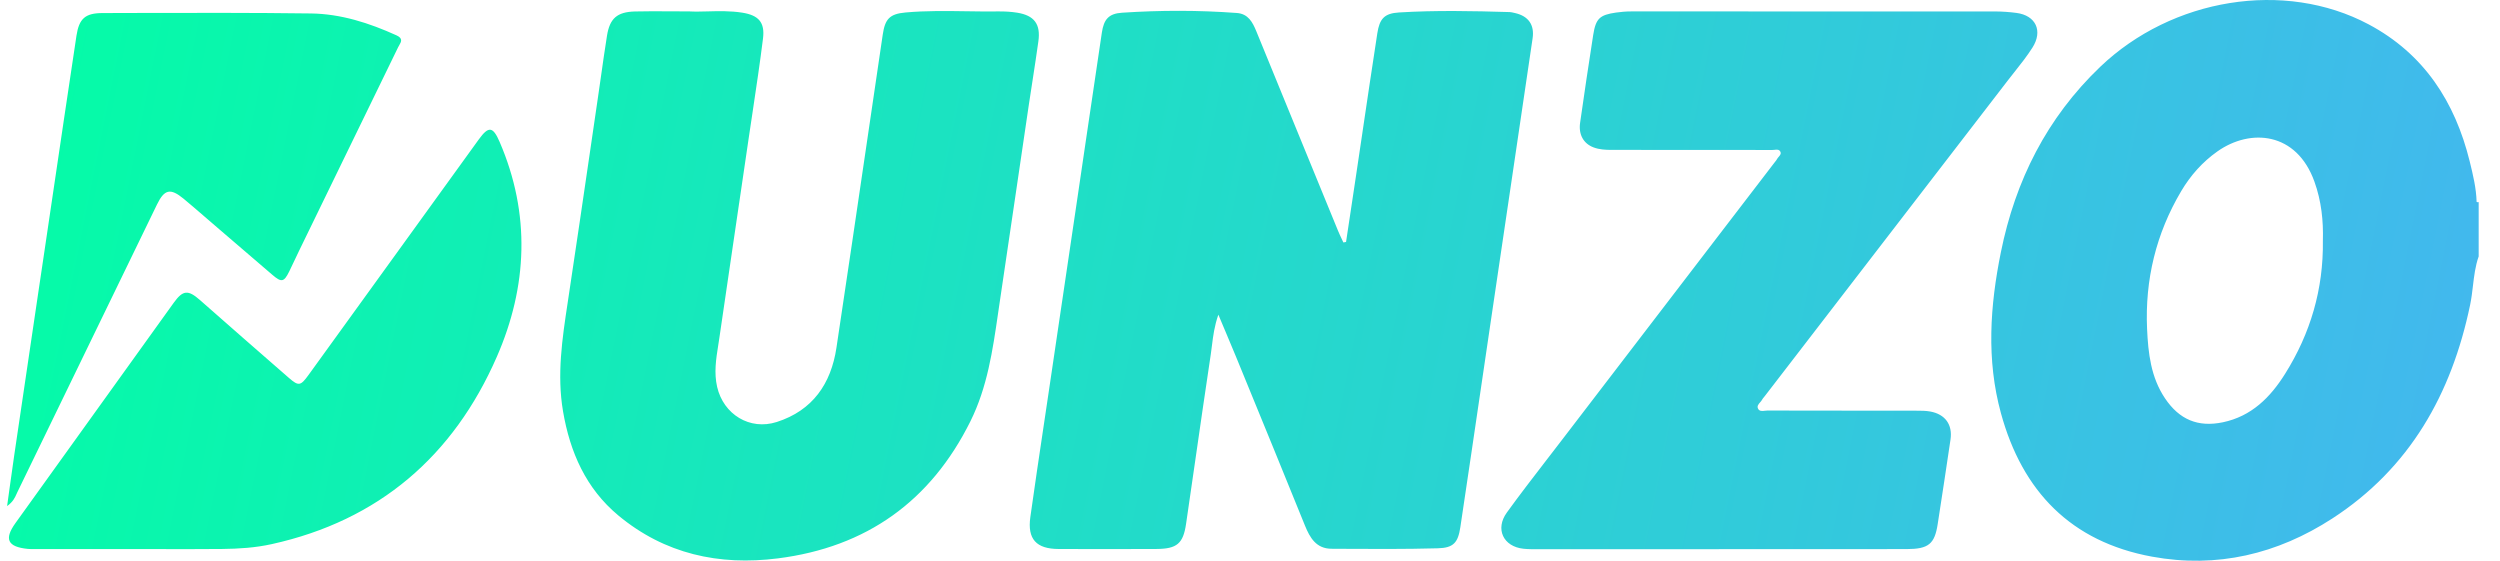 <svg width="107" height="24" viewBox="0 0 107 24" fill="none" xmlns="http://www.w3.org/2000/svg">
<g clip-path="url(#clip0_2_86193)">
<path fill-rule="evenodd" clip-rule="evenodd" d="M105.704 6.91C105.844 7.48 105.983 8.052 105.999 8.644C106.028 8.656 106.058 8.658 106.087 8.65V10.602V10.974C105.942 11.386 105.892 11.813 105.841 12.241L105.841 12.242C105.809 12.512 105.777 12.783 105.721 13.05C104.928 16.859 103.141 20.041 99.819 22.194C97.476 23.712 94.89 24.335 92.109 23.825C88.635 23.187 86.557 21.031 85.64 17.685C85.012 15.391 85.173 13.091 85.638 10.793C86.259 7.723 87.605 5.047 89.886 2.863C92.966 -0.082 97.777 -0.872 101.377 1.042C103.742 2.3 105.075 4.355 105.704 6.91ZM97.803 15.998C98.887 14.268 99.447 12.379 99.419 10.298C99.444 9.457 99.356 8.603 99.058 7.775C98.294 5.638 96.314 5.487 94.909 6.478C94.267 6.93 93.754 7.508 93.356 8.18C92.278 9.997 91.801 11.976 91.895 14.078C91.942 15.109 92.055 16.145 92.661 17.047C93.272 17.957 94.069 18.296 95.137 18.074C96.365 17.818 97.171 17.007 97.803 15.998ZM64.796 0.548C64.813 0.552 64.829 0.556 64.845 0.559C65.417 0.689 65.682 1.065 65.595 1.642C65.244 4.025 64.891 6.408 64.539 8.791L64.538 8.802L64.536 8.812L64.534 8.823C64.294 10.451 64.053 12.08 63.812 13.708C63.682 14.59 63.552 15.473 63.422 16.356L63.42 16.369C63.117 18.433 62.813 20.498 62.503 22.562C62.403 23.227 62.209 23.449 61.54 23.467C60.119 23.506 58.697 23.497 57.276 23.489H57.276H57.276H57.276H57.276L56.987 23.487C56.338 23.483 56.066 23.023 55.85 22.489C54.964 20.3 54.068 18.115 53.172 15.929L53.171 15.926L52.903 15.272C52.753 14.906 52.599 14.542 52.432 14.146L52.431 14.145L52.431 14.143L52.43 14.143C52.34 13.929 52.245 13.706 52.146 13.468C51.975 13.955 51.922 14.383 51.871 14.791C51.856 14.918 51.84 15.044 51.821 15.169C51.587 16.723 51.363 18.278 51.139 19.833C51.014 20.695 50.89 21.558 50.764 22.42C50.641 23.265 50.376 23.491 49.494 23.496C48.099 23.503 46.705 23.502 45.311 23.497C44.353 23.494 43.967 23.075 44.098 22.134C44.279 20.84 44.472 19.547 44.665 18.253L44.665 18.252L44.665 18.251L44.666 18.25L44.666 18.248L44.666 18.247C44.735 17.784 44.804 17.32 44.873 16.857C45.067 15.541 45.262 14.224 45.457 12.908L45.459 12.897L45.46 12.888L45.461 12.88L45.463 12.871C45.685 11.371 45.907 9.871 46.129 8.37C46.25 7.552 46.37 6.734 46.49 5.916L46.492 5.907L46.492 5.903C46.714 4.401 46.935 2.899 47.159 1.397C47.245 0.824 47.453 0.582 48.026 0.544C49.664 0.436 51.304 0.434 52.942 0.556C53.421 0.593 53.611 0.949 53.769 1.335C54.245 2.501 54.723 3.666 55.2 4.831L55.206 4.845L55.527 5.629C56.107 7.047 56.687 8.463 57.269 9.88C57.317 9.997 57.371 10.111 57.425 10.225L57.425 10.225L57.425 10.225L57.425 10.226C57.449 10.276 57.474 10.327 57.497 10.378L57.611 10.356L57.757 9.386L57.758 9.38L57.759 9.376L57.759 9.371L57.76 9.368C57.85 8.769 57.94 8.17 58.03 7.571C58.125 6.932 58.22 6.293 58.315 5.653L58.315 5.652L58.315 5.651L58.315 5.65C58.524 4.241 58.732 2.833 58.949 1.426C59.046 0.801 59.249 0.571 59.883 0.533C61.459 0.437 63.039 0.47 64.617 0.517C64.677 0.52 64.737 0.534 64.796 0.548ZM43.535 0.543C43.278 0.502 43.012 0.487 42.751 0.489C42.291 0.496 41.832 0.489 41.373 0.482C40.5 0.469 39.628 0.456 38.758 0.534C38.068 0.596 37.879 0.818 37.78 1.489C37.56 2.977 37.342 4.465 37.123 5.954L37.123 5.954L37.123 5.954L37.123 5.954C36.685 8.931 36.248 11.908 35.8 14.883C35.569 16.423 34.782 17.568 33.247 18.061C32.091 18.432 30.966 17.736 30.694 16.562C30.554 15.955 30.647 15.364 30.741 14.773L30.741 14.773C30.758 14.664 30.775 14.555 30.791 14.446C31.07 12.528 31.353 10.611 31.635 8.694L31.635 8.693L31.635 8.692L31.636 8.691L31.637 8.684C31.775 7.745 31.913 6.806 32.051 5.867C32.106 5.495 32.162 5.123 32.218 4.751L32.218 4.751L32.218 4.75L32.218 4.75C32.373 3.716 32.528 2.682 32.657 1.644C32.742 0.952 32.464 0.653 31.769 0.542C31.26 0.462 30.748 0.475 30.281 0.488C30 0.495 29.735 0.502 29.497 0.488C29.207 0.488 28.936 0.486 28.679 0.485C28.138 0.481 27.655 0.479 27.173 0.491C26.413 0.512 26.099 0.787 25.98 1.524C25.885 2.116 25.801 2.71 25.717 3.304L25.717 3.304C25.675 3.598 25.633 3.892 25.59 4.185C25.486 4.896 25.382 5.607 25.278 6.318L25.278 6.32L25.278 6.32C24.966 8.453 24.654 10.586 24.332 12.718L24.299 12.939V12.939V12.939V12.939C24.064 14.488 23.83 16.036 24.098 17.607C24.396 19.351 25.076 20.906 26.463 22.06C28.45 23.712 30.776 24.218 33.292 23.899C37.08 23.419 39.835 21.454 41.535 18.029C42.257 16.575 42.487 14.996 42.716 13.42C42.739 13.268 42.761 13.116 42.783 12.964C43.028 11.314 43.271 9.664 43.514 8.015L43.514 8.014C43.687 6.836 43.861 5.657 44.035 4.478C44.087 4.132 44.14 3.786 44.194 3.44C44.279 2.885 44.365 2.329 44.442 1.773C44.547 1.035 44.269 0.661 43.535 0.543ZM82.025 17.578C82.22 17.578 82.42 17.578 82.611 17.612C83.251 17.726 83.576 18.173 83.482 18.81C83.304 20.019 83.12 21.226 82.933 22.433C82.802 23.282 82.543 23.499 81.607 23.501C79.671 23.506 77.735 23.505 75.799 23.504H75.799H75.799C75.055 23.504 74.311 23.504 73.566 23.504V23.506H73.551C71.03 23.506 68.511 23.506 65.99 23.505C65.938 23.505 65.885 23.505 65.832 23.505H65.832C65.621 23.507 65.41 23.508 65.201 23.486C64.342 23.393 63.983 22.642 64.492 21.938C65.044 21.175 65.62 20.428 66.196 19.681C66.386 19.435 66.576 19.188 66.766 18.941C69.004 16.017 71.244 13.095 73.484 10.173L73.509 10.14L75.949 6.957C75.96 6.942 75.972 6.928 75.983 6.913L75.984 6.913L75.984 6.913C76.011 6.879 76.039 6.845 76.058 6.807C76.075 6.774 76.102 6.743 76.128 6.713C76.186 6.646 76.244 6.579 76.198 6.489C76.147 6.39 76.043 6.401 75.945 6.413C75.915 6.416 75.886 6.419 75.859 6.419C73.565 6.415 71.273 6.413 68.98 6.415C68.715 6.416 68.452 6.402 68.203 6.308C67.774 6.146 67.557 5.759 67.628 5.258C67.809 4.003 67.991 2.749 68.189 1.496C68.3 0.791 68.469 0.638 69.164 0.538C69.378 0.507 69.594 0.489 69.81 0.489C75.001 0.486 80.19 0.486 85.38 0.49C85.689 0.491 85.999 0.513 86.305 0.553C87.131 0.661 87.447 1.322 86.987 2.041C86.755 2.405 86.486 2.745 86.217 3.084L86.216 3.085C86.12 3.207 86.023 3.329 85.928 3.452C83.513 6.59 81.096 9.728 78.68 12.866L78.677 12.87L78.67 12.879L75.528 16.96C75.522 16.967 75.516 16.974 75.51 16.981C75.505 16.988 75.499 16.995 75.494 17.002C75.465 17.036 75.437 17.07 75.417 17.108C75.397 17.147 75.365 17.184 75.333 17.22C75.258 17.305 75.184 17.39 75.253 17.506C75.313 17.606 75.428 17.593 75.537 17.58C75.574 17.575 75.609 17.571 75.642 17.571C76.915 17.574 78.189 17.575 79.463 17.576C80.312 17.576 81.161 17.577 82.009 17.578H82.025ZM20.493 5.966C19.277 7.648 18.062 9.329 16.847 11.011C15.632 12.692 14.417 14.373 13.201 16.054C12.865 16.519 12.779 16.534 12.368 16.177C11.095 15.069 9.824 13.958 8.558 12.842C8.053 12.398 7.83 12.41 7.437 12.957C5.177 16.099 2.918 19.242 0.662 22.387C0.166 23.079 0.326 23.406 1.189 23.493C1.282 23.502 1.377 23.501 1.471 23.5H1.471L1.472 23.5C1.501 23.5 1.531 23.5 1.561 23.5H5.557C5.939 23.5 6.321 23.5 6.704 23.501H6.704H6.704C7.638 23.503 8.573 23.505 9.507 23.496C10.219 23.489 10.932 23.443 11.628 23.289C16.217 22.276 19.406 19.519 21.263 15.273C22.578 12.265 22.714 9.16 21.386 6.078C21.098 5.408 20.913 5.387 20.493 5.966ZM3.731 14.909C2.735 16.962 1.739 19.015 0.742 21.067C0.729 21.094 0.717 21.121 0.704 21.15C0.635 21.304 0.559 21.477 0.304 21.66C0.343 21.385 0.379 21.125 0.413 20.874C0.48 20.392 0.541 19.945 0.607 19.499C0.948 17.183 1.291 14.868 1.634 12.553C1.717 11.995 1.8 11.437 1.883 10.879C1.992 10.137 2.102 9.396 2.212 8.654C2.563 6.278 2.915 3.901 3.273 1.525C3.385 0.792 3.653 0.56 4.39 0.559C4.857 0.558 5.324 0.557 5.791 0.555C8.297 0.549 10.802 0.543 13.308 0.576C14.589 0.593 15.801 0.983 16.968 1.512C17.257 1.643 17.173 1.788 17.087 1.936C17.07 1.965 17.053 1.994 17.039 2.023C16.269 3.606 15.499 5.189 14.728 6.772C14.084 8.095 13.44 9.419 12.796 10.743C12.734 10.869 12.675 10.997 12.615 11.124C12.537 11.291 12.459 11.457 12.377 11.622C12.154 12.073 12.05 12.099 11.661 11.766C10.878 11.098 10.098 10.426 9.318 9.755C8.961 9.447 8.603 9.139 8.245 8.831L8.244 8.831C8.115 8.72 7.986 8.609 7.854 8.502C7.295 8.045 7.038 8.096 6.719 8.753C5.722 10.805 4.726 12.857 3.731 14.909Z" fill="url(#paint0_linear_2_86193)"/>
</g>
<defs>
<linearGradient id="paint0_linear_2_86193" x1="2.908" y1="1.161" x2="107.808" y2="22.355" gradientUnits="userSpaceOnUse">
<stop stop-color="#05FBA8"/>
<stop offset="1" stop-color="#44B6F0"/>
</linearGradient>
<clipPath id="clip0_2_86193">
<rect width="105.783" height="24" fill="white" transform="translate(0.304)"/>
</clipPath>
</defs>
</svg>
